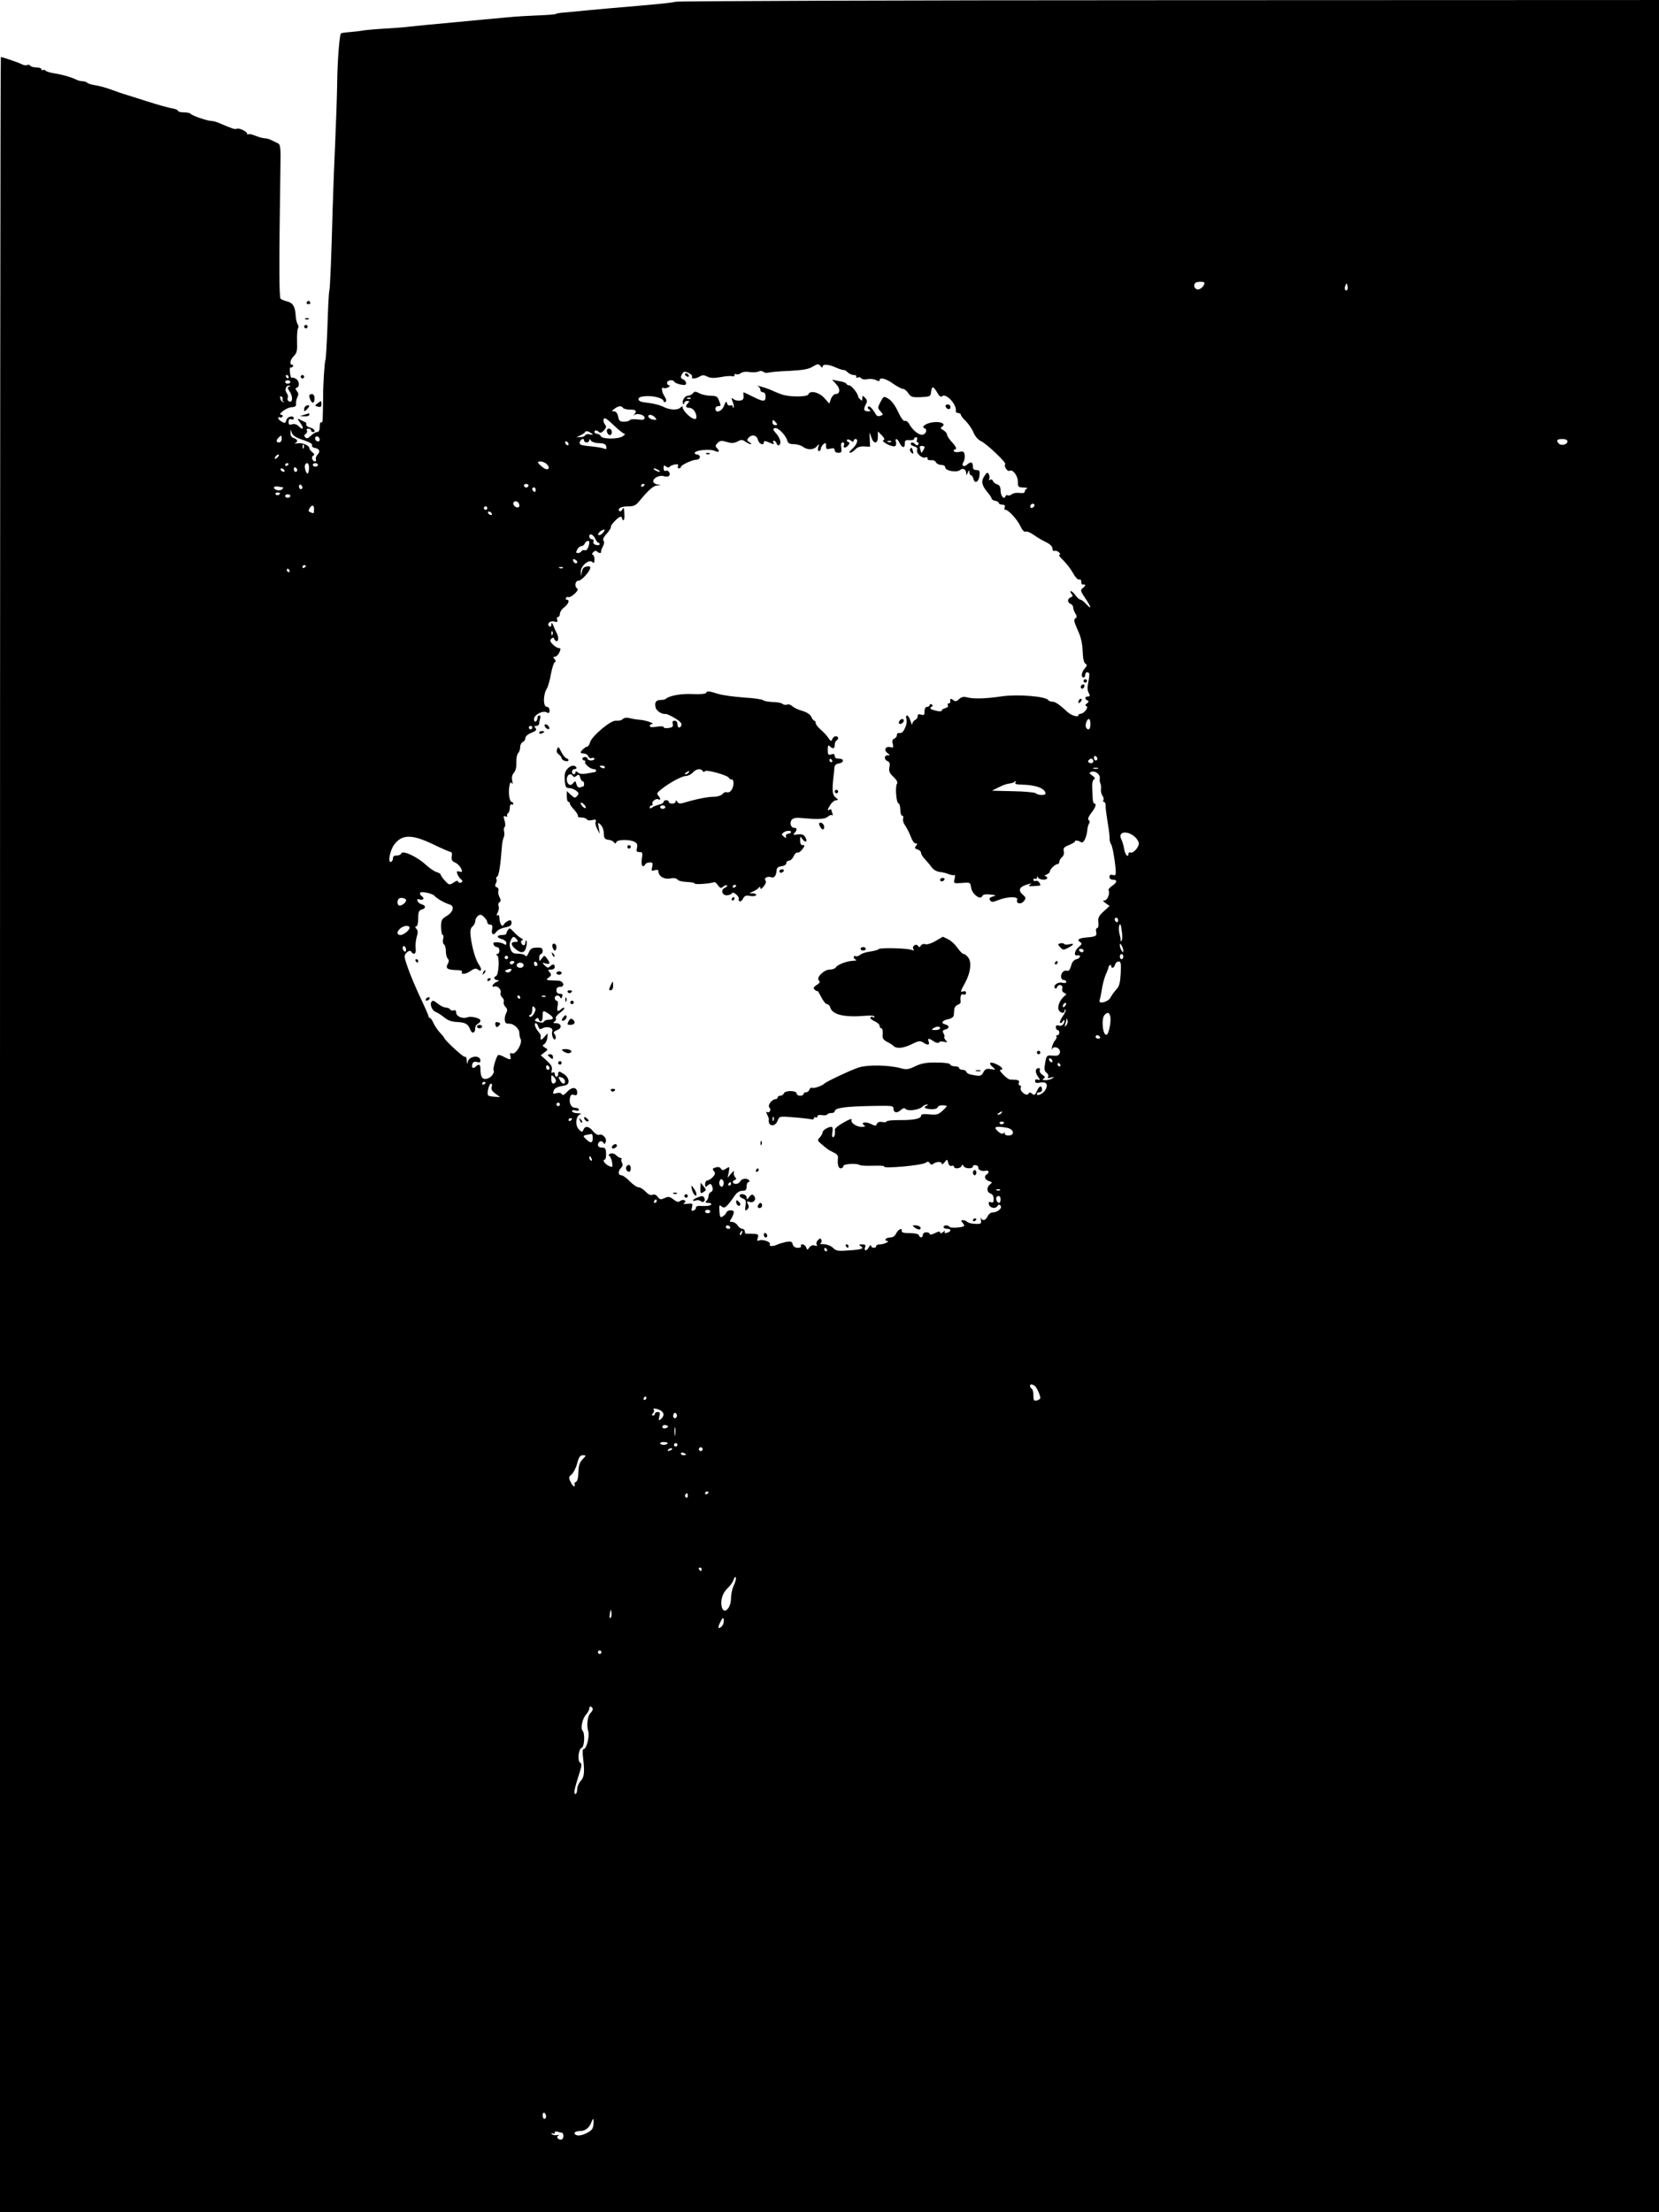 <?xml version="1.0" standalone="no"?>
<!DOCTYPE svg PUBLIC "-//W3C//DTD SVG 20010904//EN"
 "http://www.w3.org/TR/2001/REC-SVG-20010904/DTD/svg10.dtd">
<svg version="1.0" xmlns="http://www.w3.org/2000/svg"
 width="960pt" height="1280pt" viewBox="0 0 960 1280"
 preserveAspectRatio="xMidYMid meet">

<g transform="translate(0,1280) scale(0.1,-0.1)"
fill="#000000" stroke="none">
<path d="M3910 12790 c-14 -5 -113 -15 -220 -24 -107 -9 -244 -21 -305 -27
-60 -6 -121 -12 -135 -13 -14 -1 -29 -4 -35 -7 -5 -3 -50 -6 -100 -8 -49 -2
-128 -6 -175 -11 -47 -4 -186 -17 -310 -29 -124 -11 -241 -23 -260 -25 -19 -3
-80 -8 -135 -11 -55 -3 -111 -8 -125 -10 -14 -3 -49 -7 -79 -10 -30 -2 -56 -6
-58 -8 -9 -9 -21 -172 -22 -292 -1 -71 -6 -220 -11 -330 -5 -110 -12 -285 -15
-390 -8 -299 -15 -459 -19 -475 -3 -8 -8 -100 -11 -205 -4 -104 -9 -194 -12
-199 -5 -7 -14 -154 -13 -206 0 -27 -2 -125 -3 -142 -1 -9 -5 -14 -9 -12 -4 3
-8 -9 -8 -25 0 -21 -5 -31 -15 -31 -8 0 -24 -9 -36 -21 -16 -16 -24 -18 -32
-10 -9 9 -8 14 2 20 7 5 10 14 7 20 -4 6 0 11 8 11 9 0 16 -4 16 -10 0 -5 5
-10 10 -10 21 0 9 20 -15 26 -14 3 -24 11 -23 18 2 6 -2 13 -7 14 -6 2 -19 9
-29 14 -17 9 -17 7 3 -21 23 -32 14 -43 -13 -15 -10 9 -24 13 -36 9 -16 -5
-20 -2 -20 14 0 14 5 19 15 15 8 -4 15 -1 15 5 0 20 -38 12 -43 -10 -5 -17 -9
-19 -26 -9 -12 6 -21 15 -21 21 0 6 4 8 9 4 5 -3 12 -1 16 5 3 5 0 10 -7 10
-26 0 31 43 59 44 21 1 28 6 26 21 -1 10 3 28 8 38 7 13 7 23 -3 34 -10 13
-10 17 0 20 18 7 14 41 -7 52 -10 6 -21 8 -24 5 -2 -3 -7 11 -9 30 -2 19 -1
33 3 30 4 -2 10 0 14 6 3 5 1 10 -4 10 -18 0 -12 29 10 51 17 17 20 31 18 83
-1 34 1 68 5 75 4 6 4 17 -1 24 -5 7 -11 30 -12 51 -3 52 -16 74 -49 82 -15 4
-32 10 -38 15 -9 8 -10 181 -1 778 2 92 -1 115 -13 121 -8 4 -25 12 -37 18
-13 7 -31 12 -42 12 -10 0 -34 7 -54 15 -19 8 -37 11 -41 8 -3 -4 -6 -2 -6 4
0 12 -48 35 -60 28 -8 -5 -25 0 -97 31 -17 8 -38 14 -48 14 -24 0 -114 31
-121 41 -3 5 -21 9 -40 9 -19 0 -34 4 -34 9 0 5 -15 11 -33 14 -17 2 -84 21
-147 41 -63 20 -122 39 -130 41 -8 2 -42 14 -75 26 -33 12 -76 24 -95 26 -19
3 -39 9 -45 14 -5 5 -17 9 -27 9 -10 0 -26 4 -36 9 -27 14 -83 30 -130 37 -23
4 -45 11 -48 15 -3 5 -10 7 -15 4 -5 -4 -9 -1 -9 4 0 6 -13 11 -29 11 -17 0
-33 5 -36 10 -4 6 -11 7 -17 4 -5 -4 -20 -2 -31 4 -21 11 -113 42 -122 42 -3
0 -5 -2806 -5 -6235 l0 -6235 4800 0 4800 0 0 6400 0 6400 -2832 -1 c-1558 0
-2844 -5 -2858 -9z m3060 -1627 c-1 -20 -29 -43 -44 -37 -16 6 -21 25 -9 37 9
9 53 9 53 0z m826 -40 c-11 -11 -19 6 -11 24 8 17 8 17 12 0 3 -10 2 -21 -1
-24z m-3036 -445 c0 17 34 15 78 -5 20 -9 41 -15 45 -14 4 1 15 -5 23 -14 9
-8 24 -15 35 -15 11 0 17 -4 14 -10 -3 -5 0 -7 8 -4 8 3 18 1 21 -5 4 -6 20
-8 35 -5 16 3 38 1 50 -5 14 -8 21 -8 21 -1 0 19 37 10 78 -20 23 -16 49 -30
57 -30 8 0 22 -11 31 -25 15 -22 22 -25 73 -23 53 3 56 4 59 31 4 35 13 34 35
-4 13 -23 21 -28 30 -21 22 18 84 -49 78 -85 -1 -7 5 -13 14 -13 8 0 15 -4 15
-10 0 -5 13 -22 29 -37 16 -16 36 -45 44 -65 9 -22 27 -43 43 -50 34 -16 150
-126 141 -134 -10 -10 13 -45 24 -38 19 11 49 -28 49 -63 0 -30 2 -33 33 -34
17 0 26 -3 20 -6 -7 -2 -13 -10 -13 -17 0 -8 -10 -11 -30 -8 -17 2 -37 -1 -45
-8 -8 -6 -18 -9 -24 -6 -5 3 -11 1 -13 -6 -8 -22 -28 3 -28 34 0 21 -6 31 -19
35 -11 3 -22 12 -25 20 -3 8 -11 11 -17 7 -8 -4 -9 -3 -5 4 4 7 3 19 -2 28 -7
13 -11 12 -26 -11 -20 -30 -15 -53 18 -93 13 -15 24 -31 24 -37 1 -5 10 -11
22 -13 11 -2 20 -8 20 -13 0 -5 9 -9 20 -9 13 0 18 -5 14 -15 -4 -8 -2 -15 4
-15 18 0 67 -54 86 -93 11 -24 23 -37 31 -33 8 3 29 -6 47 -19 18 -13 50 -32
71 -42 23 -11 37 -25 37 -36 0 -11 5 -17 13 -14 6 2 18 -2 25 -9 8 -9 9 -14 2
-14 -6 0 4 -15 23 -32 18 -18 44 -52 57 -75 13 -24 28 -39 35 -36 8 2 12 -3
12 -14 -1 -10 4 -17 11 -15 17 3 15 -8 -4 -22 -13 -10 -11 -17 15 -56 37 -54
40 -71 7 -36 -13 15 -28 26 -33 26 -6 0 -19 11 -29 25 -10 14 -23 25 -28 25
-4 0 -3 -7 4 -15 10 -12 9 -16 -4 -21 -20 -8 -21 -30 -1 -38 8 -3 15 -12 15
-21 0 -8 6 -24 13 -35 10 -17 9 -22 -1 -29 -10 -6 -6 -21 14 -66 19 -40 27
-77 29 -122 1 -42 7 -68 16 -73 11 -7 10 -12 -4 -28 -19 -20 -23 -52 -7 -52 6
0 10 7 10 15 0 15 12 20 22 10 3 -3 1 -26 -4 -50 -6 -30 -6 -50 2 -64 9 -17 8
-21 -5 -21 -18 0 -20 -16 -2 -23 9 -4 8 -8 -3 -17 -11 -8 -12 -13 -3 -16 15
-6 -15 -44 -34 -44 -7 0 -13 -4 -13 -9 0 -13 -40 -1 -61 18 -48 44 -72 61 -89
61 -10 0 -21 4 -24 9 -14 22 -177 35 -268 22 -93 -14 -166 -16 -201 -6 -21 5
-33 3 -47 -10 -16 -15 -22 -15 -35 -5 -14 11 -19 7 -16 -12 0 -5 -4 -8 -10 -8
-5 0 -7 -5 -4 -11 4 -6 -2 -13 -14 -16 -12 -3 -21 -9 -21 -14 0 -5 -12 -6 -27
-3 -39 9 -47 15 -33 24 9 5 9 9 1 14 -6 4 -11 2 -11 -3 0 -6 -7 -11 -15 -11
-9 0 -15 -10 -15 -26 0 -21 -4 -24 -20 -19 -14 5 -20 2 -20 -10 0 -8 -7 -18
-15 -21 -8 -4 -15 -14 -16 -23 0 -9 -5 -1 -10 17 -5 17 -14 32 -20 32 -6 0 -8
-9 -4 -20 4 -11 1 -34 -7 -50 -12 -28 -21 -34 -40 -31 -5 0 -8 -5 -8 -13 0 -8
-7 -16 -15 -20 -11 -4 -14 -13 -9 -30 5 -21 3 -24 -14 -19 -28 7 -39 -17 -17
-34 17 -12 17 -13 2 -13 -22 0 -22 -26 -1 -34 12 -5 15 -14 11 -35 -5 -22 0
-34 23 -56 19 -18 26 -32 21 -39 -12 -15 -5 -110 8 -114 6 -2 11 -19 11 -38 0
-19 5 -34 11 -34 6 0 8 -7 5 -16 -3 -9 2 -28 13 -42 10 -15 24 -44 32 -64 7
-21 19 -38 27 -38 11 0 12 -3 3 -14 -10 -11 -8 -16 8 -21 12 -3 21 -13 21 -20
0 -8 10 -24 23 -37 12 -13 30 -34 39 -47 9 -13 29 -24 45 -26 15 -1 39 -7 53
-13 14 -5 29 -8 33 -5 4 3 5 -7 1 -22 -7 -27 -6 -27 42 -24 49 4 49 4 54 -29
6 -36 54 -72 64 -47 3 8 18 12 38 10 44 -4 47 -6 21 -13 -16 -5 -20 -11 -14
-21 8 -12 15 -12 48 1 53 21 117 22 109 2 -9 -23 23 -29 39 -8 13 17 12 21 -5
36 -32 27 -22 48 30 62 19 6 22 5 10 -3 -12 -8 -6 -10 22 -8 21 1 38 3 38 4 0
15 -15 30 -26 26 -8 -3 -14 0 -14 7 0 6 5 8 10 5 6 -3 10 0 11 7 0 10 2 10 6
1 6 -15 53 -18 53 -3 0 6 -6 10 -12 11 -7 0 -4 4 7 8 11 5 20 12 20 18 0 13
31 43 44 43 6 0 11 6 11 14 0 7 7 19 16 27 9 7 13 21 10 34 -4 17 1 24 29 35
19 8 35 17 35 21 0 9 20 6 36 -4 15 -9 33 30 37 78 1 11 6 25 10 32 4 6 3 15
-3 18 -7 4 -2 19 14 40 26 33 33 55 19 55 -5 0 -9 14 -10 30 0 17 -2 46 -3 66
-1 20 3 40 10 44 9 5 6 12 -9 22 -19 14 -20 16 -6 22 23 8 53 -15 49 -38 -1
-11 0 -25 4 -30 3 -6 5 -21 3 -34 -1 -13 3 -29 9 -37 6 -8 9 -19 5 -25 -3 -5
-2 -10 3 -10 6 0 10 -10 10 -22 -1 -13 5 -54 11 -93 7 -38 12 -81 12 -94 -1
-13 3 -29 8 -35 8 -11 21 -79 27 -147 2 -32 0 -36 -17 -32 -13 4 -19 0 -19
-11 0 -9 8 -16 20 -16 27 0 25 -16 -5 -36 -14 -9 -22 -20 -20 -25 10 -16 -7
-59 -23 -59 -12 0 -11 -4 6 -16 l23 -16 -34 -31 c-29 -26 -34 -38 -31 -64 2
-20 -1 -33 -7 -33 -6 0 -9 -9 -6 -20 6 -25 -1 -30 -53 -34 -47 -4 -61 -13 -40
-27 13 -8 11 -12 -7 -28 -26 -21 -31 -54 -9 -49 24 5 19 -17 -5 -22 -15 -4
-26 -17 -31 -39 -6 -21 -14 -31 -22 -28 -8 3 -19 0 -25 -6 -16 -16 -14 -47 4
-47 8 0 15 -5 15 -11 0 -7 -9 -9 -24 -5 -25 6 -56 -18 -41 -32 4 -4 10 -1 12
6 8 21 36 14 30 -7 -3 -12 1 -22 12 -26 14 -6 14 -8 1 -18 -25 -20 -41 -57
-35 -78 7 -20 35 -27 35 -7 0 6 3 9 6 5 3 -3 -4 -20 -16 -37 -12 -17 -19 -34
-16 -38 4 -3 11 0 16 8 6 8 10 11 10 5 0 -21 -17 -35 -33 -29 -12 4 -17 1 -17
-10 0 -9 5 -16 10 -16 6 0 10 -7 10 -15 0 -8 -5 -15 -12 -15 -6 0 -8 -3 -5 -7
4 -3 1 -13 -7 -22 -8 -9 -16 -27 -19 -41 -2 -14 -2 -19 0 -12 9 26 53 8 46
-19 -4 -16 -13 -19 -41 -17 -35 3 -36 2 -44 -42 -6 -36 -5 -47 8 -57 9 -6 13
-17 9 -23 -5 -9 -1 -10 16 -5 19 5 21 4 9 -4 -8 -6 -26 -11 -40 -11 -18 0 -21
3 -11 9 11 7 10 11 -7 22 -11 7 -18 19 -15 26 3 7 0 13 -5 13 -21 0 -24 -21
-7 -47 16 -23 16 -25 1 -20 -10 4 -16 1 -16 -8 0 -11 8 -13 29 -9 35 7 48 -9
31 -41 -12 -23 -50 -41 -50 -24 0 5 7 9 15 9 8 0 15 6 15 14 0 28 -16 25 -29
-5 -11 -25 -16 -28 -28 -18 -11 10 -16 10 -22 0 -11 -17 -52 16 -44 35 3 8 0
14 -6 14 -6 0 -8 7 -5 15 4 11 -1 15 -17 17 -13 0 -29 2 -36 2 -15 2 -69 56
-54 56 22 0 10 17 -24 33 -38 18 -49 5 -17 -20 15 -13 14 -14 -14 -9 -25 4
-34 1 -44 -19 -12 -22 -18 -24 -74 -12 -11 2 -22 9 -24 15 -2 7 -12 12 -23 12
-10 0 -19 5 -19 10 0 6 -11 10 -24 10 -13 0 -26 5 -28 11 -2 7 -33 11 -80 11
-58 1 -87 -5 -121 -21 -39 -19 -52 -21 -84 -12 -69 19 -192 21 -242 5 -45 -14
-191 -83 -201 -94 -11 -12 -62 -30 -71 -24 -5 3 -12 -2 -15 -10 -3 -9 -12 -16
-20 -16 -8 0 -14 -4 -14 -10 0 -5 -9 -10 -20 -10 -11 0 -20 6 -20 13 0 18 -67
19 -74 1 -3 -8 -12 -14 -21 -14 -8 0 -15 -4 -15 -10 0 -5 -6 -10 -13 -10 -20
0 -47 -36 -35 -48 13 -13 1 -35 -14 -26 -6 4 -6 -1 1 -14 6 -12 11 -25 10 -29
-7 -41 36 -47 51 -7 10 26 11 26 93 19 45 -3 90 -9 100 -11 9 -3 17 0 17 6 0
6 5 8 10 5 6 -3 10 -1 10 6 0 7 10 9 25 7 14 -3 28 -1 31 3 3 5 14 9 25 9 10
0 19 4 19 9 0 21 58 29 220 32 114 2 120 1 120 -15 0 -24 20 -29 41 -10 14 13
22 15 30 7 14 -14 79 -5 97 14 7 7 19 13 25 12 9 0 8 -2 0 -6 -23 -9 -13 -18
22 -21 23 -1 38 3 41 12 4 11 31 14 53 7 2 0 -9 -13 -24 -27 -25 -23 -35 -26
-77 -22 -34 4 -48 1 -48 -7 0 -18 -44 -27 -127 -26 -40 0 -73 -3 -73 -8 0 -4
-11 -6 -25 -3 -16 3 -27 -1 -31 -11 -5 -13 -9 -13 -35 0 -30 15 -63 8 -38 -8
10 -6 4 -9 -17 -9 -28 0 -63 24 -56 39 4 12 -14 5 -55 -19 -24 -14 -42 -29
-42 -35 3 -26 -2 -45 -11 -45 -5 0 -7 13 -3 30 3 20 1 30 -6 30 -20 0 -51 -20
-51 -32 0 -6 -7 -19 -16 -29 -15 -16 -14 -19 6 -36 12 -10 27 -23 34 -28 6 -6
24 -16 39 -23 17 -7 28 -19 26 -30 -4 -40 2 -62 16 -62 8 0 15 6 15 13 0 13
76 18 95 6 6 -4 40 -5 77 -4 37 1 66 0 64 -4 -10 -15 223 6 242 22 10 8 16 7
22 -3 6 -10 12 -11 22 -3 17 13 48 13 48 -1 0 -6 7 -2 16 9 14 19 15 19 21 -3
3 -14 11 -21 19 -18 8 3 14 1 14 -4 0 -15 37 -12 44 3 5 10 7 10 12 0 7 -16
54 -17 54 -2 0 6 8 9 17 7 9 -2 15 -7 14 -12 -4 -14 22 -26 42 -20 18 6 24
-11 7 -21 -18 -11 -11 -32 13 -39 19 -6 20 -8 6 -19 -21 -16 -20 -45 3 -53 11
-3 18 -15 18 -31 0 -19 -4 -24 -16 -19 -11 4 -14 1 -12 -11 4 -22 38 -30 49
-12 6 10 11 11 18 4 14 -14 -16 -40 -44 -40 -11 0 -24 -10 -30 -22 -11 -25
-30 -30 -39 -10 -3 6 -3 2 0 -10 3 -15 1 -23 -8 -24 -29 -3 -64 3 -72 12 -6 5
-16 9 -24 9 -12 0 -12 -3 -2 -15 7 -9 11 -17 9 -19 -11 -9 -79 -13 -84 -5 -8
12 -35 12 -35 -1 0 -5 9 -10 20 -10 26 0 26 -16 0 -23 -13 -3 -18 -1 -13 6 4
7 -1 6 -10 -2 -12 -9 -17 -10 -17 -2 0 8 -10 6 -30 -4 -17 -9 -30 -11 -30 -5
0 5 -9 10 -20 10 -11 0 -20 -7 -20 -15 0 -18 -17 -20 -23 -2 -2 7 -22 12 -53
12 -36 0 -48 4 -46 13 4 21 -22 8 -33 -16 -6 -13 -19 -22 -32 -22 -12 0 -25
-4 -28 -10 -3 -5 0 -10 7 -10 23 0 -15 -20 -39 -20 -13 0 -23 -4 -23 -10 0
-15 -30 -12 -30 3 -1 6 -6 2 -13 -11 -14 -24 -30 -21 -20 4 3 10 -2 14 -18 14
-19 0 -21 -2 -9 -10 23 -14 8 -20 -68 -25 -63 -5 -74 -3 -92 15 -11 11 -34 20
-52 21 -18 0 -28 3 -21 5 7 3 9 12 6 19 -4 12 -7 12 -20 0 -8 -8 -11 -20 -7
-27 5 -8 2 -9 -11 -5 -11 5 -22 1 -31 -10 -12 -17 -13 -17 -19 0 -4 9 -14 17
-22 17 -8 0 -11 -4 -8 -10 3 -6 -5 -10 -18 -10 -16 0 -26 7 -30 20 -4 17 -11
19 -39 14 -18 -4 -41 -11 -50 -15 -23 -12 -51 -11 -43 1 8 13 -40 31 -61 23
-13 -5 -15 -2 -9 15 6 19 2 22 -27 23 -18 1 -36 1 -40 0 -5 0 -8 6 -8 14 0 8
-7 15 -15 15 -8 0 -20 9 -27 20 -7 11 -21 20 -32 20 -13 0 -16 3 -8 13 5 6 12
21 16 32 5 16 1 21 -15 22 -11 1 -23 -5 -26 -13 -3 -8 -13 -18 -22 -23 -13 -8
-16 -2 -18 31 -2 36 -1 39 13 27 17 -14 28 -5 77 65 11 16 27 26 42 26 20 0
25 5 25 25 0 14 5 25 11 25 5 0 7 5 4 10 -9 15 -45 12 -51 -5 -4 -8 -15 -15
-25 -15 -21 0 -26 16 -6 23 9 3 9 7 0 17 -6 7 -9 20 -6 29 3 9 -4 5 -16 -9
l-21 -25 7 33 c6 33 5 34 -16 20 -18 -11 -23 -11 -30 1 -5 8 -16 11 -30 6 -18
-5 -20 -9 -10 -21 9 -11 8 -19 -6 -34 -10 -11 -24 -20 -32 -20 -7 0 -13 -10
-13 -22 0 -17 3 -19 12 -10 17 17 25 15 31 -9 3 -12 0 -22 -9 -26 -8 -3 -14
-13 -14 -22 0 -9 -5 -22 -12 -29 -9 -9 -7 -12 11 -12 12 0 19 -4 16 -10 -4 -6
-25 -9 -48 -8 -28 2 -41 -1 -40 -9 1 -6 -5 -14 -13 -17 -13 -5 -15 -1 -10 18
6 23 4 24 -26 21 -21 -3 -28 -1 -19 4 9 6 10 10 2 16 -7 4 -18 2 -25 -4 -10
-8 -20 -6 -39 9 -22 17 -29 18 -51 8 -22 -10 -28 -9 -40 7 -8 11 -19 16 -30
12 -11 -5 -25 2 -40 18 -13 14 -31 25 -40 25 -10 0 -33 16 -52 35 -18 19 -40
35 -49 35 -19 0 -20 24 -1 43 9 8 11 19 6 27 -5 8 -6 18 -4 22 3 4 1 8 -5 8
-5 0 -17 7 -26 16 -9 9 -23 13 -32 9 -11 -4 -14 -9 -7 -13 6 -4 13 -21 16 -38
4 -28 3 -30 -19 -20 -23 11 -40 36 -24 36 5 0 9 16 8 35 -1 30 -5 35 -24 35
-13 0 -23 6 -23 14 0 21 21 31 31 15 6 -11 9 -10 14 4 8 20 -18 49 -38 41 -8
-3 -23 6 -35 20 -23 30 -47 34 -56 9 -6 -15 -9 -15 -27 3 -23 24 -17 80 10 87
9 3 1 5 -16 6 -18 0 -33 6 -33 12 0 6 9 8 20 4 11 -4 20 -2 20 4 0 6 -9 11
-20 11 -24 0 -38 25 -32 56 3 19 9 23 23 19 14 -5 19 -1 19 13 0 33 -30 35
-57 6 -18 -20 -27 -24 -33 -14 -4 7 -16 9 -29 5 -23 -7 -24 -5 -15 19 4 9 23
19 45 22 32 5 39 11 39 29 0 13 -11 30 -25 39 -30 20 -35 20 -35 1 0 -8 -4
-15 -10 -15 -5 0 -10 7 -10 16 0 9 -5 12 -12 8 -8 -5 -9 0 -5 15 4 17 -3 30
-29 54 l-35 31 22 17 c21 16 21 17 3 27 -16 10 -17 13 -4 21 8 6 16 22 17 37
l2 26 -20 -23 c-17 -20 -24 -19 -20 5 1 5 -4 16 -12 25 -19 21 -29 51 -17 51
5 0 12 -9 15 -20 5 -16 10 -18 26 -9 25 13 62 2 55 -17 -8 -20 9 -61 18 -45 4
6 2 18 -4 26 -10 12 -7 16 14 25 31 11 25 40 -8 40 -16 0 -18 2 -7 9 7 5 11
13 7 19 -3 6 8 20 24 32 17 12 29 25 25 28 -3 3 -11 0 -17 -6 -20 -20 -28 -13
-21 18 3 19 1 30 -6 30 -6 0 -11 7 -11 15 0 18 27 20 32 3 3 -7 7 -6 11 5 5
12 1 17 -13 17 -13 0 -20 7 -20 20 0 14 7 20 21 20 31 0 20 35 -11 36 -73 2
-75 3 -55 18 16 12 17 16 6 30 -12 14 -11 16 8 16 12 0 21 6 21 15 0 18 -12
19 -28 3 -9 -10 -16 -8 -30 6 -16 17 -16 18 6 11 25 -7 28 2 7 29 -15 20 -15
20 -30 0 -14 -19 -14 -18 -15 4 0 12 5 22 10 22 6 0 10 9 10 19 0 15 -7 19
-35 18 -28 -1 -36 -6 -46 -30 -8 -18 -15 -24 -19 -17 -4 7 -23 12 -42 12 -28
0 -36 5 -44 27 -6 17 -6 34 1 49 12 26 18 27 35 7 10 -13 9 -15 -9 -15 -27 0
-27 -17 2 -41 33 -28 54 -24 62 12 4 17 4 33 1 36 -3 4 -6 -1 -6 -10 0 -21
-16 -22 -24 -2 -3 8 0 15 7 15 7 0 3 6 -8 12 -11 6 -30 22 -43 37 -19 21 -25
23 -32 11 -6 -8 -10 -18 -10 -22 0 -5 -11 -8 -25 -8 -14 0 -25 -4 -25 -9 0 -5
11 -12 25 -15 14 -4 25 -14 25 -22 0 -12 -4 -14 -12 -7 -7 5 -25 10 -40 11
-20 1 -26 -2 -22 -13 4 -8 12 -15 20 -15 8 0 14 -9 14 -20 0 -11 -6 -20 -12
-20 -10 0 -10 -2 -1 -8 15 -9 9 -115 -7 -120 -17 -6 -11 -22 8 -23 13 0 12 -3
-5 -11 -24 -11 -32 -33 -11 -26 18 6 41 -19 35 -37 -3 -7 1 -19 9 -26 8 -7 12
-19 9 -26 -3 -8 2 -21 10 -29 11 -11 12 -20 5 -34 -14 -26 -12 -60 3 -62 6 0
17 -2 22 -2 22 -3 51 -32 50 -51 0 -11 3 -28 8 -38 11 -24 -29 -91 -50 -82
-12 4 -14 0 -10 -15 6 -24 1 -25 -37 -5 -16 9 -31 13 -34 10 -11 -10 -31 -79
-26 -87 9 -14 -15 -46 -40 -50 -26 -5 -36 11 -36 60 0 24 -10 28 -28 10 -15
-15 -26 -4 -18 17 4 11 12 14 26 10 14 -4 20 -2 20 8 0 35 -66 28 -73 -7 -3
-16 -5 -15 -6 7 0 16 -5 25 -11 22 -7 -5 -120 99 -120 111 0 2 -11 15 -25 30
-13 14 -30 39 -37 55 -7 16 -16 29 -20 29 -5 0 -8 4 -8 9 0 5 -22 55 -49 112
-27 57 -59 134 -72 172 -22 64 -22 68 -6 85 11 10 20 13 25 7 17 -24 32 -14
27 18 -2 17 1 47 6 65 8 24 8 37 -1 47 -9 11 -9 15 -1 15 6 0 11 19 11 46 0
37 4 47 20 51 25 7 26 23 1 30 -11 3 -22 12 -25 20 -4 11 -1 13 14 8 20 -6 28
9 10 20 -5 3 -10 11 -10 17 0 14 71 0 85 -16 11 -14 58 -41 88 -50 28 -9 20
-43 -17 -65 -31 -19 -34 -26 -34 -66 1 -25 5 -45 10 -45 5 0 6 -11 2 -24 -3
-13 -1 -27 5 -30 6 -4 11 -22 11 -40 0 -17 5 -37 11 -43 8 -8 8 -17 -1 -32
-13 -25 0 -33 55 -34 18 -1 32 -4 29 -8 -11 -19 19 -18 46 1 23 16 34 19 44
11 22 -18 27 0 7 28 -19 27 -40 98 -48 167 -3 29 0 44 11 53 9 8 16 21 16 31
0 10 7 23 15 30 13 10 19 10 35 -5 11 -10 20 -24 20 -32 0 -7 7 -13 16 -13 12
0 15 -7 12 -25 -7 -32 7 -41 24 -17 7 11 30 22 51 26 27 5 37 12 37 26 0 14
-5 18 -17 13 -10 -4 -22 -13 -27 -21 -7 -12 -10 -12 -17 -1 -5 8 -9 24 -9 37
0 14 -4 21 -11 16 -7 -4 -7 1 1 16 6 12 9 29 5 37 -3 9 -1 20 6 23 8 6 8 13
-1 30 -6 12 -9 28 -6 36 3 8 -1 17 -9 20 -11 4 -12 11 -5 24 5 9 6 20 2 24 -3
4 -1 10 5 14 10 6 19 62 28 182 1 14 5 33 9 43 5 9 6 26 3 37 -3 11 -1 22 3
25 5 3 5 19 0 36 -8 26 -7 30 6 25 8 -3 12 -2 9 3 -3 5 -1 12 5 16 5 3 10 17
10 31 0 14 4 22 10 19 6 -3 10 -1 10 4 0 6 -4 11 -9 11 -12 0 -20 48 -14 88 4
24 8 30 15 20 5 -8 6 -3 2 15 -4 19 -1 33 10 46 10 11 15 33 14 60 -1 23 4 47
10 53 7 7 12 22 12 35 0 13 7 26 15 29 8 4 15 14 15 23 0 10 14 23 35 31 27
11 32 16 24 27 -9 10 -8 13 5 13 9 0 16 6 16 14 0 8 3 21 6 30 3 9 1 16 -5 16
-6 0 -11 -6 -11 -14 0 -8 -4 -18 -10 -21 -5 -3 -10 3 -10 14 0 25 51 52 74 39
12 -7 16 -4 16 12 0 11 -7 20 -15 20 -23 0 -23 69 -1 105 7 11 18 49 24 85 7
36 17 67 22 68 7 3 7 9 -1 18 -9 11 -8 14 2 14 8 0 19 11 26 25 9 20 8 25 -3
25 -8 0 -23 9 -35 21 -16 16 -18 24 -9 33 10 8 14 8 17 -1 3 -7 9 -13 14 -13
12 0 12 25 0 48 -5 9 -14 28 -19 42 -8 19 -11 20 -11 7 -1 -10 -5 -16 -11 -12
-19 12 1 35 26 29 19 -5 23 -3 18 10 -3 9 -1 16 5 16 6 0 11 8 11 19 0 10 11
27 25 37 25 19 34 44 14 44 -5 0 -7 5 -4 10 4 6 10 8 15 5 5 -3 20 6 35 19 16
15 22 27 15 31 -17 11 -12 45 8 45 17 0 65 52 68 75 1 7 -7 10 -22 7 -16 -3
-24 -12 -27 -31 l-4 -26 -2 27 c-1 33 48 75 67 56 9 -9 12 -5 12 15 0 15 -5
27 -10 27 -6 0 -5 6 2 14 8 9 17 11 23 5 11 -11 26 -12 23 -1 -1 4 4 18 11 31
8 15 9 27 3 33 -6 6 1 21 19 40 15 17 26 35 24 39 -5 8 43 59 56 59 5 0 9 -4
9 -10 0 -5 3 -10 8 -10 4 0 6 15 5 32 -2 45 -2 45 -13 28 -5 -8 -12 -11 -15
-8 -15 15 9 28 48 28 35 0 46 5 67 31 52 63 81 89 103 90 l22 2 -22 4 c-13 2
-23 11 -23 18 0 20 37 37 60 30 11 -4 24 -4 29 0 15 9 1 37 -15 31 -9 -4 -14
2 -14 16 0 16 3 18 14 9 8 -7 17 -8 20 -3 3 5 17 12 30 14 17 4 23 1 19 -9 -3
-7 0 -13 6 -13 6 0 11 4 11 8 0 11 66 42 90 42 11 0 20 7 20 15 0 8 -7 15 -15
15 -8 0 -15 4 -15 9 0 16 89 25 116 12 26 -11 32 -3 12 17 -10 10 -8 16 5 29
14 14 22 15 52 6 28 -9 42 -8 62 2 22 12 29 12 47 -1 11 -8 25 -14 31 -14 5 0
2 5 -8 11 -14 8 -16 14 -6 25 19 23 48 17 55 -11 6 -24 34 -36 34 -14 0 6 7 8
15 5 8 -3 22 -9 32 -13 11 -4 14 -3 9 5 -4 7 -3 12 2 12 6 0 13 -7 16 -16 9
-23 28 -6 20 19 -3 12 -15 32 -26 43 -16 18 -16 22 -5 27 17 6 62 -38 72 -70
5 -18 14 -23 39 -23 18 0 41 -7 52 -15 26 -20 64 -19 81 3 13 16 14 15 8 -5
-4 -14 -2 -23 4 -23 6 0 11 6 11 14 0 7 7 19 15 26 13 10 15 9 15 -10 0 -19 4
-21 25 -16 18 5 25 2 25 -9 0 -9 9 -15 21 -15 18 0 21 5 17 30 -3 20 0 30 8
30 8 0 11 -6 8 -15 -8 -19 10 -20 25 -1 9 11 9 15 -1 19 -7 2 -10 8 -6 12 4 4
14 2 23 -5 10 -8 15 -9 15 -1 0 6 5 11 10 11 20 0 9 -33 -17 -56 -16 -14 -22
-24 -14 -24 7 0 21 9 30 19 11 13 28 19 51 18 l35 -2 -2 45 c-2 44 -2 44 8 13
13 -44 39 -44 39 -1 l0 32 23 -23 c16 -17 18 -25 9 -28 -17 -6 48 -41 66 -35
7 3 10 12 7 23 -9 26 8 24 20 -3 14 -30 32 -33 31 -6 -1 19 4 23 27 21 15 -1
27 2 27 8 0 5 5 9 11 9 6 0 9 -7 5 -15 -3 -8 -1 -15 5 -15 6 0 7 -5 3 -11 -4
-8 -9 -8 -17 0 -13 13 -27 14 -27 2 0 -5 10 -11 21 -14 14 -4 20 -11 16 -20
-7 -19 28 -51 48 -44 8 4 14 1 12 -6 -1 -7 7 -11 21 -10 13 2 25 -4 28 -12 4
-8 17 -15 30 -15 14 0 24 -6 24 -15 0 -19 65 -31 85 -15 17 14 35 5 36 -18 0
-14 2 -13 9 3 7 17 9 17 9 3 1 -10 5 -18 10 -18 5 0 11 -9 14 -21 8 -31 31
-18 35 19 3 27 0 32 -17 32 -14 0 -21 6 -21 18 0 28 -11 34 -32 15 -21 -19
-37 -9 -22 15 5 9 8 27 6 40 -3 20 -8 22 -33 17 -27 -6 -43 9 -18 17 6 2 -3
19 -20 37 -17 18 -31 39 -31 47 0 7 -10 18 -21 25 -16 8 -18 13 -9 19 26 16
-2 32 -48 27 -41 -4 -75 -27 -52 -35 17 -6 11 -30 -9 -37 -21 -6 -59 24 -80
62 -6 12 -17 20 -24 17 -8 -3 -23 17 -40 53 -16 36 -38 65 -55 75 -28 17 -28
17 -47 -18 -17 -33 -17 -35 0 -54 17 -19 17 -20 0 -26 -11 -4 -21 -2 -26 7
-20 35 -38 53 -45 46 -5 -4 -2 -12 6 -17 12 -8 10 -10 -7 -10 -25 0 -28 11
-12 42 9 16 7 24 -5 36 -15 15 -16 15 -16 -3 0 -15 -2 -16 -12 -6 -7 6 -13 15
-13 19 -1 16 -38 62 -50 62 -7 0 -15 4 -17 9 -1 5 -21 13 -43 16 l-40 8 24
-26 c25 -27 23 -57 -4 -57 -8 0 -20 -12 -26 -27 l-10 -28 -30 33 c-30 33 -83
45 -91 20 -6 -16 -114 -16 -158 1 -19 7 -48 19 -65 27 -29 12 -93 30 -67 18 6
-3 12 -12 12 -20 0 -8 7 -14 15 -14 9 0 15 -9 15 -25 0 -31 -12 -31 -74 0 -27
14 -51 25 -53 25 -1 0 -2 -10 0 -22 1 -17 -4 -24 -21 -26 -13 -2 -30 2 -38 9
-13 10 -13 8 -4 -16 6 -15 8 -30 5 -33 -3 -3 -5 0 -5 6 0 6 -6 9 -14 6 -8 -3
-16 2 -19 13 -3 14 -7 11 -17 -14 -12 -34 -50 -47 -50 -18 0 8 7 15 15 15 18
0 18 1 5 34 -8 22 -16 26 -47 26 -21 0 -50 6 -65 14 -23 12 -29 12 -39 0 -6
-8 -20 -14 -30 -14 -17 0 -37 -36 -25 -47 3 -4 6 -1 6 5 0 7 8 12 17 12 13 0
14 -3 5 -12 -18 -18 -15 -28 8 -28 20 0 40 -27 40 -54 0 -10 -6 -13 -17 -9
-23 8 -63 50 -63 66 0 8 -3 8 -12 -1 -17 -17 -63 -15 -101 5 -18 9 -57 19 -87
22 -40 4 -55 10 -55 21 0 11 13 16 45 18 47 2 100 -13 100 -30 0 -5 5 -6 11
-3 7 5 5 15 -5 31 -18 26 -21 59 -6 49 5 -3 18 -1 27 4 10 6 12 11 6 11 -7 0
-13 7 -13 15 0 16 36 21 42 6 2 -5 18 -12 36 -16 25 -5 32 -3 32 8 0 8 -7 17
-15 21 -17 6 -19 15 -6 35 8 12 14 13 36 3 14 -7 23 -17 20 -22 -9 -14 21 -13
45 2 15 9 24 9 43 -1 18 -9 37 -10 77 -3 30 6 60 8 67 5 7 -3 13 0 13 7 0 6 5
8 10 5 6 -4 17 -1 26 5 8 8 30 11 53 7 21 -2 44 -1 52 4 7 4 19 3 26 -2 6 -6
20 -8 30 -5 10 3 65 8 122 10 77 4 111 10 135 25 28 17 32 17 44 3 7 -10 12
-11 12 -4z m-3090 -58 c0 -5 -2 -10 -4 -10 -3 0 -8 5 -11 10 -3 6 -1 10 4 10
6 0 11 -4 11 -10z m10 -30 c0 -5 -7 -10 -15 -10 -8 0 -15 5 -15 10 0 6 7 10
15 10 8 0 15 -4 15 -10z m-7 -27 c-10 -4 -10 -10 2 -26 20 -29 20 -68 -1 -60
-8 3 -13 12 -9 21 3 8 0 21 -6 28 -13 16 -5 44 13 43 10 0 10 -2 1 -6z m-38
-73 c-3 -4 0 -11 5 -13 6 -3 5 -4 -2 -3 -7 1 -15 11 -16 21 -3 11 0 15 7 10 6
-3 9 -10 6 -15z m2362 4 c-3 -3 -12 -4 -19 -1 -8 3 -5 6 6 6 11 1 17 -2 13 -5z
m-392 -54 c3 -5 22 -10 41 -10 35 0 41 -7 24 -28 -7 -8 -7 -9 1 -3 15 12 59 1
59 -16 0 -12 -9 -14 -40 -10 -22 3 -43 1 -46 -4 -3 -5 -18 -9 -33 -9 -24 0
-30 5 -34 30 -4 19 -13 30 -24 30 -15 0 -15 2 3 15 22 17 40 19 49 5z m186
-56 c11 -14 10 -15 -11 -12 -13 1 -25 9 -28 16 -5 17 23 15 39 -4z m-177 -94
c6 0 1 -6 -10 -14 -26 -18 -121 -18 -128 1 -3 7 -12 13 -21 13 -8 0 -15 5 -15
10 0 13 13 13 26 0 7 -7 16 -4 29 10 14 16 15 22 5 35 -7 8 -10 21 -7 30 5 11
19 2 58 -35 29 -28 57 -50 63 -50z m876 65 c10 -12 10 -15 -4 -15 -9 0 -16 7
-16 15 0 8 2 15 4 15 2 0 9 -7 16 -15z m-2735 -101 c35 -12 54 -22 51 -30 -3
-7 4 -14 16 -16 27 -4 33 -21 15 -39 -7 -8 -12 -20 -9 -27 5 -17 -15 -15 -21
2 -3 8 -1 17 6 20 8 3 7 9 -5 19 -10 8 -18 18 -18 23 0 17 -40 34 -68 29 -15
-3 -21 -2 -14 1 18 9 15 22 -8 29 -12 4 -20 15 -19 28 l0 22 9 -22 c6 -15 27
-27 65 -39z m1675 32 c0 -2 -8 -2 -19 1 -10 3 -22 0 -25 -6 -4 -6 -17 -11 -29
-10 l-22 0 21 9 c12 5 25 13 29 19 4 8 12 8 26 1 10 -6 19 -12 19 -14z m-1800
-26 c0 -11 -7 -20 -15 -20 -18 0 -19 12 -3 28 16 16 18 15 18 -8z m219 -9 c-3
-6 -10 -7 -18 -2 -7 5 -10 14 -6 21 9 14 29 -2 24 -19z m1531 -1 c0 -5 7 -10
15 -10 8 0 15 6 15 13 0 8 3 8 9 -2 5 -8 26 -15 48 -15 28 -1 39 -6 41 -20 3
-15 0 -17 -14 -11 -11 4 -41 9 -69 12 -67 6 -76 10 -69 28 7 17 24 21 24 5z
m5690 -4 c0 -18 -35 -27 -49 -13 -18 18 -12 27 19 27 19 0 30 -5 30 -14z
m-5780 -17 c0 -6 -4 -7 -10 -4 -5 3 -10 11 -10 16 0 6 5 7 10 4 6 -3 10 -11
10 -16z m1867 15 c-3 -3 -12 -4 -19 -1 -8 3 -5 6 6 6 11 1 17 -2 13 -5z
m-3400 -36 c-3 -8 -6 -5 -6 6 -1 11 2 17 5 13 3 -3 4 -12 1 -19z m3593 5 c0
-10 -20 -40 -20 -31 0 3 -3 13 -6 22 -4 11 -1 16 10 16 9 0 16 -3 16 -7z
m-3742 -57 c-7 -8 -15 -12 -17 -11 -5 6 10 25 20 25 5 0 4 -6 -3 -14z m1556
-42 c21 -20 11 -37 -13 -25 -10 6 -23 17 -31 25 -11 14 -9 16 8 16 11 0 28 -7
36 -16z m-1494 2 c0 -3 -4 -8 -10 -11 -5 -3 -10 -1 -10 4 0 6 5 11 10 11 6 0
10 -2 10 -4z m118 -26 c-1 -16 -4 -30 -8 -30 -10 0 -21 41 -14 52 11 18 23 6
22 -22z m52 20 c0 -5 -7 -10 -15 -10 -8 0 -15 5 -15 10 0 6 7 10 15 10 8 0 15
-4 15 -10z m-120 -31 c0 -5 -4 -9 -10 -9 -5 0 -10 7 -10 16 0 8 5 12 10 9 6
-3 10 -10 10 -16z m-75 1 c3 -5 2 -10 -4 -10 -5 0 -13 5 -16 10 -3 6 -2 10 4
10 5 0 13 -4 16 -10z m2165 0 c8 -5 11 -10 5 -10 -5 0 -17 5 -25 10 -8 5 -10
10 -5 10 6 0 17 -5 25 -10z m-2060 -101 c0 -5 -4 -9 -10 -9 -5 0 -10 7 -10 16
0 8 5 12 10 9 6 -3 10 -10 10 -16z m1308 10 c-2 -6 -8 -10 -13 -10 -5 0 -11 4
-13 10 -2 6 4 11 13 11 9 0 15 -5 13 -11z m672 7 c0 -3 -4 -8 -10 -11 -5 -3
-10 -1 -10 4 0 6 5 11 10 11 6 0 10 -2 10 -4z m-2095 -15 c5 -1 4 -6 -2 -12
-6 -6 -21 -8 -32 -4 -25 8 -19 25 7 20 9 -2 21 -4 27 -4z m1465 -17 c0 -8 -4
-12 -10 -9 -5 3 -10 10 -10 16 0 5 5 9 10 9 6 0 10 -7 10 -16z m-1480 -18 c0
-11 -19 -15 -25 -6 -3 5 1 10 9 10 9 0 16 -2 16 -4z m60 -16 c0 -5 -7 -10 -15
-10 -8 0 -15 5 -15 10 0 6 7 10 15 10 8 0 15 -4 15 -10z m1323 -44 c3 -8 3
-16 0 -19 -9 -10 -33 5 -33 19 0 18 26 18 33 0z m2978 -19 c-13 -13 -26 -3
-16 12 3 6 11 8 17 5 6 -4 6 -10 -1 -17z m-4164 -17 c-1 -23 0 -22 -21 -14
-12 5 -13 9 -4 24 14 23 27 17 25 -10z m1003 10 c0 -5 -4 -10 -10 -10 -5 0
-10 5 -10 10 0 6 5 10 10 10 6 0 10 -4 10 -10z m25 -30 c3 -5 2 -10 -4 -10 -5
0 -13 5 -16 10 -3 6 -2 10 4 10 5 0 13 -4 16 -10z m641 -116 c-9 -9 -20 -13
-24 -9 -4 3 2 13 12 21 11 7 22 12 24 9 2 -2 -3 -12 -12 -21z m-41 -32 c5 -12
13 -22 17 -22 5 0 8 -4 8 -9 0 -5 -9 -7 -21 -4 -12 3 -18 11 -15 19 3 8 -1 14
-9 14 -8 0 -15 7 -15 16 0 22 23 12 35 -14z m-35 -19 c-1 -26 -14 -51 -25 -47
-7 3 -16 1 -20 -5 -3 -6 -13 -11 -21 -11 -12 0 -12 4 -4 20 6 11 17 20 24 20
8 0 16 7 20 15 5 15 26 21 26 8z m-70 -114 c0 -14 -17 -10 -23 5 -4 10 -1 13
9 9 7 -3 14 -9 14 -14z m-1570 -23 c0 -3 -4 -8 -10 -11 -5 -3 -10 -1 -10 4 0
6 5 11 10 11 6 0 10 -2 10 -4z m1487 -12 c-3 -3 -12 -4 -19 -1 -8 3 -5 6 6 6
11 1 17 -2 13 -5z m-1582 -14 c3 -5 1 -10 -4 -10 -6 0 -11 5 -11 10 0 6 2 10
4 10 3 0 8 -4 11 -10z m1522 -372 c-3 -8 -6 -5 -6 6 -1 11 2 17 5 13 3 -3 4
-12 1 -19z m3113 -518 c0 -30 -13 -40 -25 -20 -8 13 4 50 16 50 5 0 9 -13 9
-30z m-3230 -20 c0 -5 -4 -10 -10 -10 -5 0 -10 5 -10 10 0 6 5 10 10 10 6 0
10 -4 10 -10z m3270 -181 c0 -5 -4 -9 -10 -9 -5 0 -10 7 -10 16 0 8 5 12 10 9
6 -3 10 -10 10 -16z m-26 -21 c-3 -4 -11 -5 -19 -2 -11 5 -12 9 -2 19 12 13
31 -1 21 -17z m29 -35 c-7 -2 -19 -2 -25 0 -7 3 -2 5 12 5 14 0 19 -2 13 -5z
m-478 -83 c-4 -6 11 -10 37 -10 82 -1 137 -22 138 -52 0 -11 -44 -10 -56 2 -5
5 -64 11 -132 12 l-122 3 38 19 c20 11 48 21 61 22 13 2 26 5 29 8 9 10 14 7
7 -4z m693 -313 c12 -11 22 -28 22 -37 0 -23 -32 -58 -47 -53 -7 3 -13 0 -13
-6 0 -28 -20 -7 -25 27 -3 20 -11 45 -16 55 -24 45 33 55 79 14z m-4062 -42
c51 -25 98 -45 103 -45 5 0 8 -11 5 -25 -3 -19 1 -28 20 -36 13 -6 28 -21 34
-34 9 -20 8 -22 -9 -18 -15 4 -18 2 -13 -13 4 -11 13 -24 21 -31 11 -9 11 -13
2 -19 -7 -4 -15 -2 -17 4 -2 8 -11 7 -28 -5 -23 -15 -26 -14 -49 11 -14 15
-25 31 -25 35 0 5 -10 11 -23 15 -13 3 -42 23 -66 45 -49 45 -132 83 -139 63
-2 -7 -14 -12 -27 -12 -15 0 -22 -6 -21 -16 0 -9 -5 -19 -12 -21 -19 -7 -6 64
17 97 45 63 102 65 227 5z m-156 -324 c0 -12 -23 -31 -37 -31 -17 0 -17 37 0
43 14 5 37 -2 37 -12z m4120 -117 c0 -8 -4 -12 -10 -9 -5 3 -10 10 -10 16 0 5
5 9 10 9 6 0 10 -7 10 -16z m20 -117 c-6 -4 -8 -5 -6 -1 2 3 0 20 -5 37 -5 17
-6 41 -2 52 5 15 9 7 14 -30 5 -29 4 -53 -1 -58z m-4120 75 c0 -14 -35 -42
-52 -42 -25 0 -23 24 5 43 20 13 47 13 47 -1z m4130 -132 c0 -13 -1 -13 -10 0
-5 8 -10 22 -10 30 0 13 1 13 10 0 5 -8 10 -22 10 -30z m-4150 4 c0 -8 -4 -12
-10 -9 -5 3 -10 13 -10 21 0 8 5 12 10 9 6 -3 10 -13 10 -21z m3920 -4 c0 -5
-4 -10 -9 -10 -6 0 -13 5 -16 10 -3 6 1 10 9 10 9 0 16 -4 16 -10z m230 -35
c0 -8 -4 -15 -10 -15 -5 0 -10 7 -10 15 0 8 5 15 10 15 6 0 10 -7 10 -15z
m-3560 -5 c0 -5 -4 -10 -10 -10 -5 0 -10 5 -10 10 0 6 5 10 10 10 6 0 10 -4
10 -10z m35 -30 c-3 -5 -10 -10 -16 -10 -5 0 -9 5 -9 10 0 6 7 10 16 10 8 0
12 -4 9 -10z m135 -11 c0 -5 -4 -9 -10 -9 -5 0 -10 7 -10 16 0 8 5 12 10 9 6
-3 10 -10 10 -16z m3375 -52 c-3 -54 -8 -74 -26 -93 -12 -13 -27 -34 -33 -46
-13 -26 -73 -41 -63 -15 3 8 9 36 13 63 4 27 14 64 22 84 9 19 16 38 16 42 2
12 16 21 16 10 0 -19 17 -14 22 6 3 10 12 19 21 19 13 0 15 -12 12 -70z
m-3455 48 c0 -8 -9 -15 -20 -15 -11 0 -20 7 -20 15 0 8 9 15 20 15 11 0 20 -7
20 -15z m-77 -36 c-6 -6 -17 -8 -24 -3 -9 5 -8 9 7 14 23 9 31 3 17 -11z m57
-149 c0 -5 -2 -10 -4 -10 -3 0 -8 5 -11 10 -3 6 -1 10 4 10 6 0 11 -4 11 -10z
m147 4 c-3 -3 -12 -4 -19 -1 -8 3 -5 6 6 6 11 1 17 -2 13 -5z m3005 -56 c-7
-7 -12 -8 -12 -2 0 14 12 26 19 19 2 -3 -1 -11 -7 -17z m-3072 -42 c-7 -14
-18 -22 -24 -19 -7 4 -6 8 2 11 7 2 12 15 12 30 0 20 3 23 12 14 9 -9 9 -17
-2 -36z m85 -2 c32 -21 32 -34 1 -34 -13 0 -26 -5 -28 -11 -2 -6 -14 -8 -31
-3 -22 5 -26 9 -16 18 8 8 13 8 16 -1 9 -24 23 -13 23 17 0 35 2 36 35 14z
m3249 -12 c8 -24 -7 -105 -20 -109 -23 -8 -33 94 -12 115 17 17 26 15 32 -6z
m-255 -56 c-9 -8 -10 -7 -5 7 3 10 7 24 7 30 1 7 3 4 6 -7 3 -10 -1 -23 -8
-30z m196 -66 c3 -5 -1 -10 -9 -10 -9 0 -16 5 -16 10 0 6 4 10 9 10 6 0 13 -4
16 -10z m-275 -141 c0 -6 -4 -7 -10 -4 -5 3 -10 11 -10 16 0 6 5 7 10 4 6 -3
10 -11 10 -16z m45 -19 c3 -5 1 -10 -4 -10 -6 0 -11 5 -11 10 0 6 2 10 4 10 3
0 8 -4 11 -10z m-2955 -21 c0 -5 -4 -9 -10 -9 -5 0 -10 7 -10 16 0 8 5 12 10
9 6 -3 10 -10 10 -16z m36 -78 c-13 -20 -26 -11 -26 16 0 25 1 26 16 11 9 -9
13 -21 10 -27z m38 23 c17 -7 22 -34 6 -34 -5 0 -14 9 -20 20 -12 22 -10 23
14 14z m-444 -28 c0 -3 -4 -8 -10 -11 -5 -3 -10 -1 -10 4 0 6 5 11 10 11 6 0
10 -2 10 -4z m35 -25 c-4 -13 2 -25 22 -39 l27 -20 -31 2 c-17 1 -35 4 -38 8
-10 9 5 68 16 68 6 0 8 -9 4 -19z m395 -101 c0 -5 -4 -10 -10 -10 -5 0 -10 5
-10 10 0 6 5 10 10 10 6 0 10 -4 10 -10z m2555 -50 c-3 -5 -12 -10 -18 -10 -7
0 -6 4 3 10 19 12 23 12 15 0z m-1318 -42 c-3 -8 -6 -5 -6 6 -1 11 2 17 5 13
3 -3 4 -12 1 -19z m-1167 8 c0 -3 -4 -8 -10 -11 -5 -3 -10 -1 -10 4 0 6 5 11
10 11 6 0 10 -2 10 -4z m2500 -20 c0 -11 -19 -15 -25 -6 -3 5 1 10 9 10 9 0
16 -2 16 -4z m19 -32 c39 -8 45 -44 6 -44 -14 0 -23 5 -21 13 1 6 1 9 -1 5 -3
-5 -9 -8 -15 -8 -10 0 -38 25 -38 34 0 8 30 8 69 0z m-2399 -59 c0 -30 -13
-32 -39 -6 -21 21 -23 20 32 30 4 0 7 -10 7 -24z m-6 -121 c3 -8 2 -12 -4 -9
-6 3 -10 10 -10 16 0 14 7 11 14 -7z m762 -150 c-5 -13 -10 -14 -18 -6 -6 6
-8 18 -4 28 5 13 10 14 18 6 6 -6 8 -18 4 -28z m44 6 c0 -5 -5 -10 -11 -10 -5
0 -7 5 -4 10 3 6 8 10 11 10 2 0 4 -4 4 -10z m1557 -36 c-3 -3 -12 -4 -19 -1
-8 3 -5 6 6 6 11 1 17 -2 13 -5z m3 -54 c0 -11 -4 -20 -9 -20 -11 0 -22 26
-14 34 12 12 23 5 23 -14z m-1990 -10 c0 -5 -5 -10 -11 -10 -5 0 -7 5 -4 10 3
6 8 10 11 10 2 0 4 -4 4 -10z m310 -60 c0 -5 -7 -10 -15 -10 -8 0 -15 5 -15
10 0 6 7 10 15 10 8 0 15 -4 15 -10z m115 -90 c3 -5 -1 -10 -9 -10 -9 0 -16 5
-16 10 0 6 4 10 9 10 6 0 13 -4 16 -10z m68 -35 c-3 -9 -8 -14 -10 -11 -3 3
-2 9 2 15 9 16 15 13 8 -4z m492 -95 c3 -5 1 -10 -4 -10 -6 0 -11 5 -11 10 0
6 2 10 4 10 3 0 8 -4 11 -10z m1202 -788 c11 -7 33 -54 33 -71 0 -5 -9 -11
-20 -14 -17 -4 -20 0 -20 28 0 19 -4 37 -10 40 -12 7 -13 25 -2 25 4 0 12 -4
19 -8z m-2247 -72 c0 -5 -5 -10 -11 -10 -5 0 -7 5 -4 10 3 6 8 10 11 10 2 0 4
-4 4 -10z m81 -70 c23 -13 25 -33 3 -51 -13 -11 -14 -9 -9 14 6 21 4 27 -9 27
-9 0 -16 -4 -16 -10 0 -5 -5 -10 -11 -10 -8 0 -9 4 0 13 6 8 8 17 4 20 -10 11
16 8 38 -3z m94 -39 c-9 -16 -25 -3 -18 15 4 10 9 12 15 6 6 -6 7 -15 3 -21z
m-56 -62 c-15 -9 -32 -2 -24 11 3 5 13 6 21 3 12 -4 13 -8 3 -14z m48 -41 c-2
-13 -4 -5 -4 17 -1 22 1 32 4 23 2 -10 2 -28 0 -40z m-44 -50 c-6 -11 -43 -10
-43 1 0 5 11 8 24 7 13 0 22 -4 19 -8z m57 -8 c0 -5 -4 -10 -10 -10 -5 0 -10
5 -10 10 0 6 5 10 10 10 6 0 10 -4 10 -10z m144 -31 c-3 -5 -10 -7 -15 -3 -5
3 -7 10 -3 15 3 5 10 7 15 3 5 -3 7 -10 3 -15z m-174 7 c0 -2 -7 -7 -16 -10
-8 -3 -12 -2 -9 4 6 10 25 14 25 6z m80 -32 c0 -2 -7 -4 -15 -4 -8 0 -15 4
-15 10 0 5 7 7 15 4 8 -4 15 -8 15 -10z m-599 -28 c-18 -19 -23 -37 -24 -75
-1 -33 -6 -52 -15 -56 -7 -2 -10 -9 -7 -15 3 -5 2 -10 -3 -10 -5 0 -14 12 -21
27 -11 23 -10 29 7 42 10 9 25 37 32 64 10 37 17 47 33 47 20 0 20 -1 -2 -24z
m729 -190 c0 -3 -4 -8 -10 -11 -5 -3 -10 -1 -10 4 0 6 5 11 10 11 6 0 10 -2
10 -4z m-120 -22 c0 -8 -5 -12 -10 -9 -6 4 -8 11 -5 16 9 14 15 11 15 -7z m80
-424 c0 -5 -2 -10 -4 -10 -3 0 -8 5 -11 10 -3 6 -1 10 4 10 6 0 11 -4 11 -10z
m186 -94 c-9 -19 -16 -52 -16 -74 0 -58 -41 -97 -53 -51 -10 37 4 83 33 109
15 14 31 36 35 50 5 14 10 19 13 12 2 -7 -3 -28 -12 -46z m-713 -187 c-6 -6
-7 3 -4 23 4 28 6 29 9 9 2 -13 0 -27 -5 -32z m647 -45 c-23 -26 -30 -14 -12
20 14 28 18 30 20 14 2 -10 -2 -26 -8 -34z m-700 -154 c0 -5 -4 -10 -10 -10
-5 0 -10 5 -10 10 0 6 5 10 10 10 6 0 10 -4 10 -10z m-50 -330 c0 -5 -6 -15
-14 -23 -16 -16 -23 -72 -12 -104 9 -27 -10 -103 -26 -103 -7 0 -8 -17 -4 -52
10 -81 7 -111 -14 -133 -11 -12 -20 -33 -20 -48 0 -15 -5 -27 -10 -27 -12 0
-7 27 21 115 16 48 17 60 6 66 -17 10 -10 79 9 86 16 6 20 83 5 99 -13 14 -1
70 20 93 10 11 19 27 19 36 0 9 5 13 10 10 6 -3 10 -10 10 -15z m-270 -2356
c0 -8 -4 -14 -10 -14 -5 0 -10 9 -10 21 0 11 5 17 10 14 6 -3 10 -13 10 -21z
m275 -36 c0 -13 -4 -29 -8 -36 -14 -21 -67 -43 -88 -37 -27 9 -14 25 20 25 28
0 53 20 64 53 9 23 13 21 12 -5z m-184 -58 c5 0 9 -9 9 -20 0 -11 -6 -20 -14
-20 -20 0 -29 17 -14 24 7 4 3 4 -9 2 -13 -2 -26 1 -30 6 -3 7 -1 8 5 4 7 -4
12 -2 12 4 0 7 7 9 16 6 9 -3 20 -6 25 -6z"/>
<path d="M3965 10630 c3 -5 11 -10 16 -10 6 0 7 5 4 10 -3 6 -11 10 -16 10 -6
0 -7 -4 -4 -10z"/>
<path d="M5472 10448 c6 -18 28 -21 28 -4 0 9 -7 16 -16 16 -9 0 -14 -5 -12
-12z"/>
<path d="M5266 10201 c-3 -5 1 -14 8 -20 12 -10 13 -8 9 8 -6 23 -9 25 -17 12z"/>
<path d="M4088 10173 c7 -3 16 -2 19 1 4 3 -2 6 -13 5 -11 0 -14 -3 -6 -6z"/>
<path d="M6270 8860 c0 -5 5 -10 10 -10 6 0 10 5 10 10 0 6 -4 10 -10 10 -5 0
-10 -4 -10 -10z"/>
<path d="M6255 8831 c-3 -5 -1 -12 4 -15 5 -3 11 1 15 9 6 16 -9 21 -19 6z"/>
<path d="M4085 8790 c-3 -5 -36 -8 -75 -6 -64 4 -138 -9 -156 -27 -4 -4 -18
-7 -30 -7 -28 0 -38 -14 -30 -44 5 -21 37 -40 59 -37 4 1 28 -10 52 -24 29
-17 42 -31 38 -41 -8 -21 -23 -17 -23 6 0 12 -7 20 -16 20 -11 0 -15 -6 -11
-19 4 -15 -2 -20 -24 -23 -16 -3 -29 0 -29 5 0 5 -18 6 -40 2 -26 -4 -40 -3
-40 4 0 6 6 11 13 12 22 1 -37 22 -68 24 -16 1 -42 5 -58 9 -16 5 -32 4 -40
-2 -13 -11 -17 -12 -45 -12 -32 0 -139 -91 -148 -126 -3 -13 -11 -24 -16 -24
-10 0 -38 -25 -38 -34 0 -3 9 -6 19 -6 10 0 22 -7 25 -16 4 -9 13 -14 21 -10
8 3 15 1 15 -4 0 -6 -9 -10 -20 -10 -11 0 -20 5 -20 10 0 6 -7 10 -15 10 -8 0
-15 -4 -15 -10 0 -5 5 -10 11 -10 5 0 8 -4 5 -8 -7 -11 30 -42 49 -42 18 0 20
-16 3 -18 -7 -1 -28 -5 -46 -8 -20 -4 -38 -2 -47 6 -10 9 -15 9 -15 1 0 -6 -4
-11 -10 -11 -5 0 -10 7 -10 15 0 8 7 15 16 15 8 0 12 5 9 10 -10 16 -33 12
-52 -9 -14 -15 -17 -32 -15 -65 3 -39 7 -46 26 -46 11 0 30 -7 40 -15 16 -12
17 -17 6 -30 -12 -14 -15 -13 -37 6 l-23 22 0 -31 c0 -18 4 -32 10 -32 5 0 9
-3 7 -8 -1 -4 10 -21 25 -37 15 -16 25 -32 22 -37 -3 -4 6 -8 20 -8 14 0 28
-5 32 -11 3 -6 17 -8 31 -4 20 5 24 3 20 -9 -4 -9 1 -28 9 -43 l15 -28 -6 35
c-7 33 -6 34 11 18 10 -10 18 -32 18 -50 1 -27 5 -34 26 -37 14 -1 29 -8 33
-15 6 -8 10 -8 14 2 6 15 77 16 105 1 15 -8 18 -17 14 -35 -5 -19 -3 -24 14
-24 18 0 20 -4 14 -40 -6 -38 6 -55 21 -30 3 6 15 10 26 10 16 0 18 -5 13 -26
-6 -23 -4 -25 15 -19 14 4 21 2 21 -6 0 -28 31 -48 67 -42 22 4 38 2 43 -6 4
-7 28 -13 54 -14 25 -1 46 -5 46 -9 0 -8 98 0 112 8 4 2 13 -5 22 -17 13 -19
18 -20 31 -9 8 7 18 10 22 7 3 -4 -2 -9 -11 -13 -26 -10 -20 -44 8 -44 14 0
28 5 31 11 5 7 13 4 26 -7 10 -9 16 -20 14 -25 -3 -4 -1 -10 4 -14 6 -3 15 4
21 16 9 17 18 20 41 15 15 -3 31 -1 34 4 3 6 -4 10 -17 11 l-23 0 25 12 c14 6
28 16 32 22 5 6 8 5 8 -4 0 -8 8 -4 19 10 13 16 16 28 10 35 -11 14 14 26 35
18 16 -6 28 10 30 40 1 15 9 22 29 24 15 2 27 9 27 18 0 8 7 14 15 14 9 0 21
11 27 25 6 14 16 24 22 22 6 -3 19 6 29 19 15 21 16 24 2 24 -10 0 -15 9 -15
27 0 26 1 26 14 7 18 -24 32 -13 15 13 -8 14 -20 18 -43 15 -25 -4 -29 -2 -18
9 16 17 15 29 -2 29 -20 0 -29 30 -14 47 9 11 26 13 67 9 89 -8 124 -6 142 9
8 8 19 12 24 8 4 -5 5 0 2 10 -4 10 -7 21 -7 23 0 3 -4 2 -10 -1 -15 -9 -12 2
6 30 9 14 24 25 33 25 14 1 13 3 -3 15 -19 15 -22 39 -13 120 2 17 5 40 5 52
1 14 10 23 24 25 32 5 35 28 4 28 -17 0 -26 5 -26 16 0 11 -6 14 -20 9 -17 -5
-20 -2 -20 26 0 26 3 30 12 21 17 -17 28 -15 28 7 0 11 5 23 10 26 15 9 12 25
-4 25 -8 0 -17 -8 -20 -17 -6 -14 -9 -13 -23 8 -9 13 -29 35 -45 48 -15 13
-28 30 -28 37 0 8 -3 14 -8 14 -4 0 -12 10 -17 22 -6 14 -26 27 -53 35 -23 6
-49 19 -57 27 -9 8 -22 13 -30 9 -9 -3 -21 -1 -28 5 -6 5 -31 10 -55 10 -24 1
-49 5 -55 10 -7 6 -57 13 -112 16 -55 4 -122 13 -149 21 -58 18 -63 18 -71 5z
m730 -390 c3 -5 1 -10 -4 -10 -6 0 -11 5 -11 10 0 6 2 10 4 10 3 0 8 -4 11
-10z m-1315 -40 c0 -5 -7 -7 -15 -4 -8 4 -15 8 -15 10 0 2 7 4 15 4 8 0 15 -4
15 -10z m566 -21 c4 -7 9 -8 13 -1 7 11 134 -24 139 -39 2 -5 9 -9 16 -9 16 0
13 -45 -4 -65 -6 -8 -17 -12 -24 -9 -7 3 -19 -2 -26 -11 -7 -8 -28 -15 -47
-15 -35 0 -98 -12 -166 -32 -32 -10 -40 -9 -48 3 -6 10 -9 10 -9 2 0 -7 -9
-13 -20 -13 -11 0 -20 5 -20 10 0 6 -7 10 -15 10 -8 0 -15 -4 -15 -10 0 -5
-12 -13 -27 -16 -16 -4 -34 -11 -40 -17 -9 -6 -13 -6 -13 2 0 6 5 11 11 11 5
0 8 4 5 9 -8 12 21 34 34 26 14 -9 13 8 -2 23 -9 9 -5 17 17 34 47 38 119 77
143 78 12 0 30 9 40 19 19 22 47 27 58 10z m-81 -9 c-3 -5 -12 -10 -18 -10 -7
0 -6 4 3 10 19 12 23 12 15 0z m-670 -20 c5 -8 11 -7 21 1 12 10 16 8 21 -9 3
-12 9 -22 14 -22 5 0 9 -7 9 -15 0 -8 -2 -15 -4 -15 -2 0 -11 -3 -19 -6 -9 -3
-17 3 -21 18 -6 21 -7 22 -20 6 -14 -20 -36 -6 -36 22 0 28 22 40 35 20z m75
-182 c0 -6 -7 -5 -15 2 -8 7 -15 17 -15 22 0 6 7 5 15 -2 8 -7 15 -17 15 -22z
m460 2 c0 -5 -7 -10 -15 -10 -8 0 -15 5 -15 10 0 6 7 10 15 10 8 0 15 -4 15
-10z m725 -149 c-4 -3 -12 -6 -18 -6 -7 -1 -11 -7 -9 -15 3 -11 0 -11 -13 0
-14 11 -14 14 2 25 17 12 50 9 38 -4z m-315 -305 c0 -3 -4 -8 -10 -11 -5 -3
-10 -1 -10 4 0 6 5 11 10 11 6 0 10 -2 10 -4z"/>
<path d="M6247 8753 c-4 -3 -7 -11 -7 -17 0 -6 5 -5 12 2 6 6 9 14 7 17 -3 3
-9 2 -12 -2z"/>
<path d="M5205 8629 c-4 -6 -5 -13 -2 -16 7 -7 27 6 27 18 0 12 -17 12 -25 -2z"/>
<path d="M3152 8599 c2 -7 10 -15 17 -17 8 -3 12 1 9 9 -2 7 -10 15 -17 17 -8
3 -12 -1 -9 -9z"/>
<path d="M3120 8560 c0 -5 7 -7 15 -4 8 4 15 8 15 10 0 2 -7 4 -15 4 -8 0 -15
-4 -15 -10z"/>
<path d="M3224 8466 c-5 -13 -2 -23 9 -31 10 -7 17 -17 17 -22 0 -6 9 -13 20
-16 22 -6 28 8 7 16 -8 3 -21 20 -30 38 -14 29 -17 31 -23 15z"/>
<path d="M4830 8220 c0 -5 5 -10 10 -10 6 0 10 5 10 10 0 6 -4 10 -10 10 -5 0
-10 -4 -10 -10z"/>
<path d="M4740 8033 c0 -5 4 -15 10 -23 11 -18 25 -7 17 15 -6 15 -27 21 -27
8z"/>
<path d="M3630 7900 c0 -5 5 -10 10 -10 6 0 10 5 10 10 0 6 -4 10 -10 10 -5 0
-10 -4 -10 -10z"/>
<path d="M4510 7760 c0 -5 4 -10 9 -10 6 0 13 5 16 10 3 6 -1 10 -9 10 -9 0
-16 -4 -16 -10z"/>
<path d="M5440 7710 c0 -5 4 -10 9 -10 6 0 13 5 16 10 3 6 -1 10 -9 10 -9 0
-16 -4 -16 -10z"/>
<path d="M4235 7600 c-3 -5 -1 -10 4 -10 6 0 11 5 11 10 0 6 -2 10 -4 10 -3 0
-8 -4 -11 -10z"/>
<path d="M5413 7355 c-24 -14 -50 -22 -59 -18 -9 3 -20 0 -25 -8 -7 -11 -11
-11 -17 -2 -10 16 -37 -1 -27 -18 6 -9 3 -10 -11 -5 -25 10 -184 14 -190 4 -2
-4 -25 -10 -50 -14 -25 -3 -50 -12 -57 -19 -7 -6 -18 -10 -25 -7 -16 5 -16
-15 1 -21 6 -3 0 -6 -14 -6 -37 -1 -93 -22 -102 -38 -4 -7 -20 -13 -35 -13
-34 0 -80 -46 -64 -62 9 -9 6 -16 -12 -27 -20 -14 -22 -18 -10 -29 8 -7 14 -9
14 -5 0 4 9 -11 21 -34 12 -24 27 -43 34 -43 8 0 17 -9 20 -21 13 -41 83 -57
208 -46 26 2 47 0 47 -5 0 -5 -4 -7 -9 -3 -5 3 -12 2 -15 -3 -2 -4 9 -14 25
-21 16 -7 29 -19 29 -27 0 -8 5 -14 10 -14 6 0 9 -14 8 -32 -3 -26 2 -34 27
-47 17 -9 32 -19 35 -22 15 -18 55 -15 101 7 47 23 53 24 74 10 25 -16 37 -12
28 10 -7 18 2 18 31 -2 14 -9 27 -11 30 -5 3 5 16 7 29 3 20 -5 21 -4 8 11 -7
9 -10 17 -7 17 4 0 2 9 -3 19 -9 15 -7 20 9 24 26 7 25 23 -1 30 -27 7 -17 23
19 30 16 3 30 13 31 21 1 9 2 25 3 36 1 11 10 23 20 26 10 3 18 11 17 17 -4
33 2 49 16 43 9 -3 15 0 15 9 0 9 -6 12 -15 9 -20 -8 -19 -2 9 48 31 57 40
118 20 146 -8 12 -21 22 -27 22 -7 0 -23 16 -36 35 -13 19 -37 42 -54 50 -16
8 -31 15 -31 15 -1 -1 -20 -12 -43 -25z m27 -505 c0 -5 -12 -10 -27 -10 -22 0
-25 2 -13 10 20 13 40 13 40 0z"/>
<path d="M6137 7342 c-17 -4 -18 -5 -2 -23 16 -17 20 -17 46 -3 35 18 38 28 5
20 -13 -3 -26 -2 -28 2 -2 4 -11 6 -21 4z"/>
<path d="M3197 7320 c3 -11 9 -20 14 -20 5 0 9 9 9 20 0 11 -6 20 -14 20 -9 0
-12 -7 -9 -20z"/>
<path d="M4980 7310 c0 -5 7 -10 15 -10 8 0 15 5 15 10 0 6 -7 10 -15 10 -8 0
-15 -4 -15 -10z"/>
<path d="M3196 7277 c3 -10 9 -15 12 -12 3 3 0 11 -7 18 -10 9 -11 8 -5 -6z"/>
<path d="M2405 7240 c3 -5 8 -10 11 -10 2 0 4 5 4 10 0 6 -5 10 -11 10 -5 0
-7 -4 -4 -10z"/>
<path d="M6105 7230 c-3 -5 -1 -10 4 -10 6 0 11 5 11 10 0 6 -2 10 -4 10 -3 0
-8 -4 -11 -10z"/>
<path d="M2796 7173 c-6 -14 -5 -15 5 -6 7 7 10 15 7 18 -3 3 -9 -2 -12 -12z"/>
<path d="M3220 7170 c0 -5 7 -10 15 -10 8 0 15 5 15 10 0 6 -7 10 -15 10 -8 0
-15 -4 -15 -10z"/>
<path d="M2820 7129 c0 -5 5 -7 10 -4 6 3 10 8 10 11 0 2 -4 4 -10 4 -5 0 -10
-5 -10 -11z"/>
<path d="M3532 7095 c-9 -20 -9 -25 2 -25 8 0 14 11 14 25 0 14 -1 25 -3 25
-1 0 -7 -11 -13 -25z"/>
<path d="M3285 7060 c4 -6 11 -8 16 -5 14 9 11 15 -7 15 -8 0 -12 -5 -9 -10z"/>
<path d="M2465 7020 c-3 -5 -2 -10 4 -10 5 0 13 5 16 10 3 6 2 10 -4 10 -5 0
-13 -4 -16 -10z"/>
<path d="M3271 7014 c0 -11 3 -14 6 -6 3 7 2 16 -1 19 -3 4 -6 -2 -5 -13z"/>
<path d="M2496 7002 c-10 -16 6 -51 25 -57 11 -4 32 -18 49 -31 19 -17 43 -26
72 -27 52 -3 66 -11 79 -44 10 -27 29 -22 29 8 0 11 7 22 15 25 8 4 15 12 15
19 0 14 -52 27 -75 19 -27 -11 -65 5 -65 26 0 12 -5 17 -14 14 -8 -3 -17 -1
-21 5 -3 6 -14 11 -24 11 -10 0 -30 9 -44 20 -28 22 -33 24 -41 12z"/>
<path d="M3300 7000 c0 -5 5 -10 10 -10 6 0 10 5 10 10 0 6 -4 10 -10 10 -5 0
-10 -4 -10 -10z"/>
<path d="M3261 6916 c-16 -19 -11 -29 8 -17 7 5 12 14 9 21 -3 9 -8 7 -17 -4z"/>
<path d="M3290 6891 c-9 -18 -8 -21 9 -21 26 0 34 15 17 30 -12 9 -17 7 -26
-9z"/>
<path d="M2867 6869 c4 -14 8 -15 18 -6 14 13 12 20 -9 23 -9 1 -12 -5 -9 -17z"/>
<path d="M2760 6860 c0 -5 7 -10 15 -10 8 0 15 5 15 10 0 6 -7 10 -15 10 -8 0
-15 -4 -15 -10z"/>
<path d="M3263 6715 c11 -7 25 -11 33 -8 22 8 6 23 -24 23 -25 -1 -26 -2 -9
-15z"/>
<path d="M6000 6710 c0 -5 5 -10 10 -10 6 0 10 5 10 10 0 6 -4 10 -10 10 -5 0
-10 -4 -10 -10z"/>
<path d="M3170 6696 c0 -2 7 -9 15 -16 12 -10 15 -10 15 4 0 9 -7 16 -15 16
-8 0 -15 -2 -15 -4z"/>
<path d="M3230 6650 c0 -5 5 -10 10 -10 6 0 10 5 10 10 0 6 -4 10 -10 10 -5 0
-10 -4 -10 -10z"/>
<path d="M5648 6603 c6 -2 18 -2 25 0 6 3 1 5 -13 5 -14 0 -19 -2 -12 -5z"/>
<path d="M3535 6490 c4 -6 11 -8 16 -5 14 9 11 15 -7 15 -8 0 -12 -5 -9 -10z"/>
<path d="M3380 6332 c0 -12 19 -26 26 -19 2 2 -2 10 -11 17 -9 8 -15 8 -15 2z"/>
<path d="M3356 6317 c3 -10 9 -15 12 -12 3 3 0 11 -7 18 -10 9 -11 8 -5 -6z"/>
<path d="M4401 6184 c0 -11 3 -14 6 -6 3 7 2 16 -1 19 -3 4 -6 -2 -5 -13z"/>
<path d="M3547 6173 c-12 -12 -7 -22 8 -17 8 4 15 10 15 15 0 11 -14 12 -23 2z"/>
<path d="M3625 6050 c-7 -12 2 -30 16 -30 5 0 9 9 9 20 0 21 -15 27 -25 10z"/>
<path d="M4375 6030 c-3 -5 -1 -10 4 -10 6 0 11 5 11 10 0 6 -2 10 -4 10 -3 0
-8 -4 -11 -10z"/>
<path d="M5630 6015 c0 -8 5 -15 10 -15 6 0 10 7 10 15 0 8 -4 15 -10 15 -5 0
-10 -7 -10 -15z"/>
<path d="M4053 5925 c-1 -31 1 -33 18 -22 17 11 17 12 1 32 -9 11 -17 21 -17
22 -1 1 -1 -13 -2 -32z"/>
<path d="M4003 5922 c4 -27 27 -54 27 -31 0 7 -7 23 -16 34 -14 19 -15 19 -11
-3z"/>
<path d="M3898 5893 c7 -3 16 -2 19 1 4 3 -2 6 -13 5 -11 0 -14 -3 -6 -6z"/>
<path d="M3960 5880 c0 -5 5 -10 10 -10 6 0 10 5 10 10 0 6 -4 10 -10 10 -5 0
-10 -4 -10 -10z"/>
<path d="M4280 5881 c0 -5 9 -12 19 -16 16 -5 19 -13 15 -41 -4 -30 -2 -33 10
-22 10 9 11 18 4 31 -8 16 -7 18 11 12 25 -7 41 19 22 38 -8 8 -15 6 -26 -9
-13 -17 -14 -17 -15 -1 0 17 -40 26 -40 8z"/>
<path d="M4033 5870 c-13 -5 -23 -12 -23 -16 0 -3 7 -3 16 0 9 4 22 2 29 -4
15 -13 30 3 20 20 -7 12 -13 12 -42 0z"/>
<path d="M4260 5846 c0 -17 16 -30 23 -19 3 5 -1 14 -9 21 -12 10 -14 10 -14
-2z"/>
<path d="M4386 5825 c-3 -9 0 -15 9 -15 8 0 15 7 15 15 0 8 -4 15 -9 15 -5 0
-11 -7 -15 -15z"/>
<path d="M5630 5739 c0 -5 5 -7 10 -4 6 3 10 8 10 11 0 2 -4 4 -10 4 -5 0 -10
-5 -10 -11z"/>
<path d="M5295 5696 c11 -8 23 -12 28 -9 13 8 -3 23 -26 23 -20 0 -20 0 -2
-14z"/>
<path d="M4420 5656 c0 -9 5 -16 10 -16 6 0 10 4 10 9 0 6 -4 13 -10 16 -5 3
-10 -1 -10 -9z"/>
<path d="M4895 5590 c3 -5 8 -10 11 -10 2 0 4 5 4 10 0 6 -5 10 -11 10 -5 0
-7 -4 -4 -10z"/>
<path d="M3512 10303 c5 -25 28 -28 28 -4 0 12 -6 21 -16 21 -9 0 -14 -7 -12
-17z"/>
<path d="M1775 11050 c-3 -5 1 -10 10 -10 9 0 13 5 10 10 -3 6 -8 10 -10 10
-2 0 -7 -4 -10 -10z"/>
<path d="M1768 10953 c7 -3 16 -2 19 1 4 3 -2 6 -13 5 -11 0 -14 -3 -6 -6z"/>
<path d="M1760 10910 c0 -5 5 -10 10 -10 6 0 10 5 10 10 0 6 -4 10 -10 10 -5
0 -10 -4 -10 -10z"/>
<path d="M1740 10620 c0 -5 5 -10 10 -10 6 0 10 5 10 10 0 6 -4 10 -10 10 -5
0 -10 -4 -10 -10z"/>
<path d="M1790 10511 c0 -17 12 -41 21 -41 5 0 9 11 9 25 0 16 -6 25 -15 25
-8 0 -15 -4 -15 -9z"/>
<path d="M1837 10466 c-17 -13 -16 -14 3 -19 15 -4 20 0 20 14 0 22 0 22 -23
5z"/>
<path d="M1773 10453 c-7 -3 -13 -12 -13 -21 0 -15 2 -15 17 1 18 18 16 27 -4
20z"/>
<path d="M1760 10400 l-25 -8 28 -1 c15 -1 27 4 27 9 0 6 -1 10 -2 9 -2 -1
-14 -5 -28 -9z"/>
</g>
</svg>
